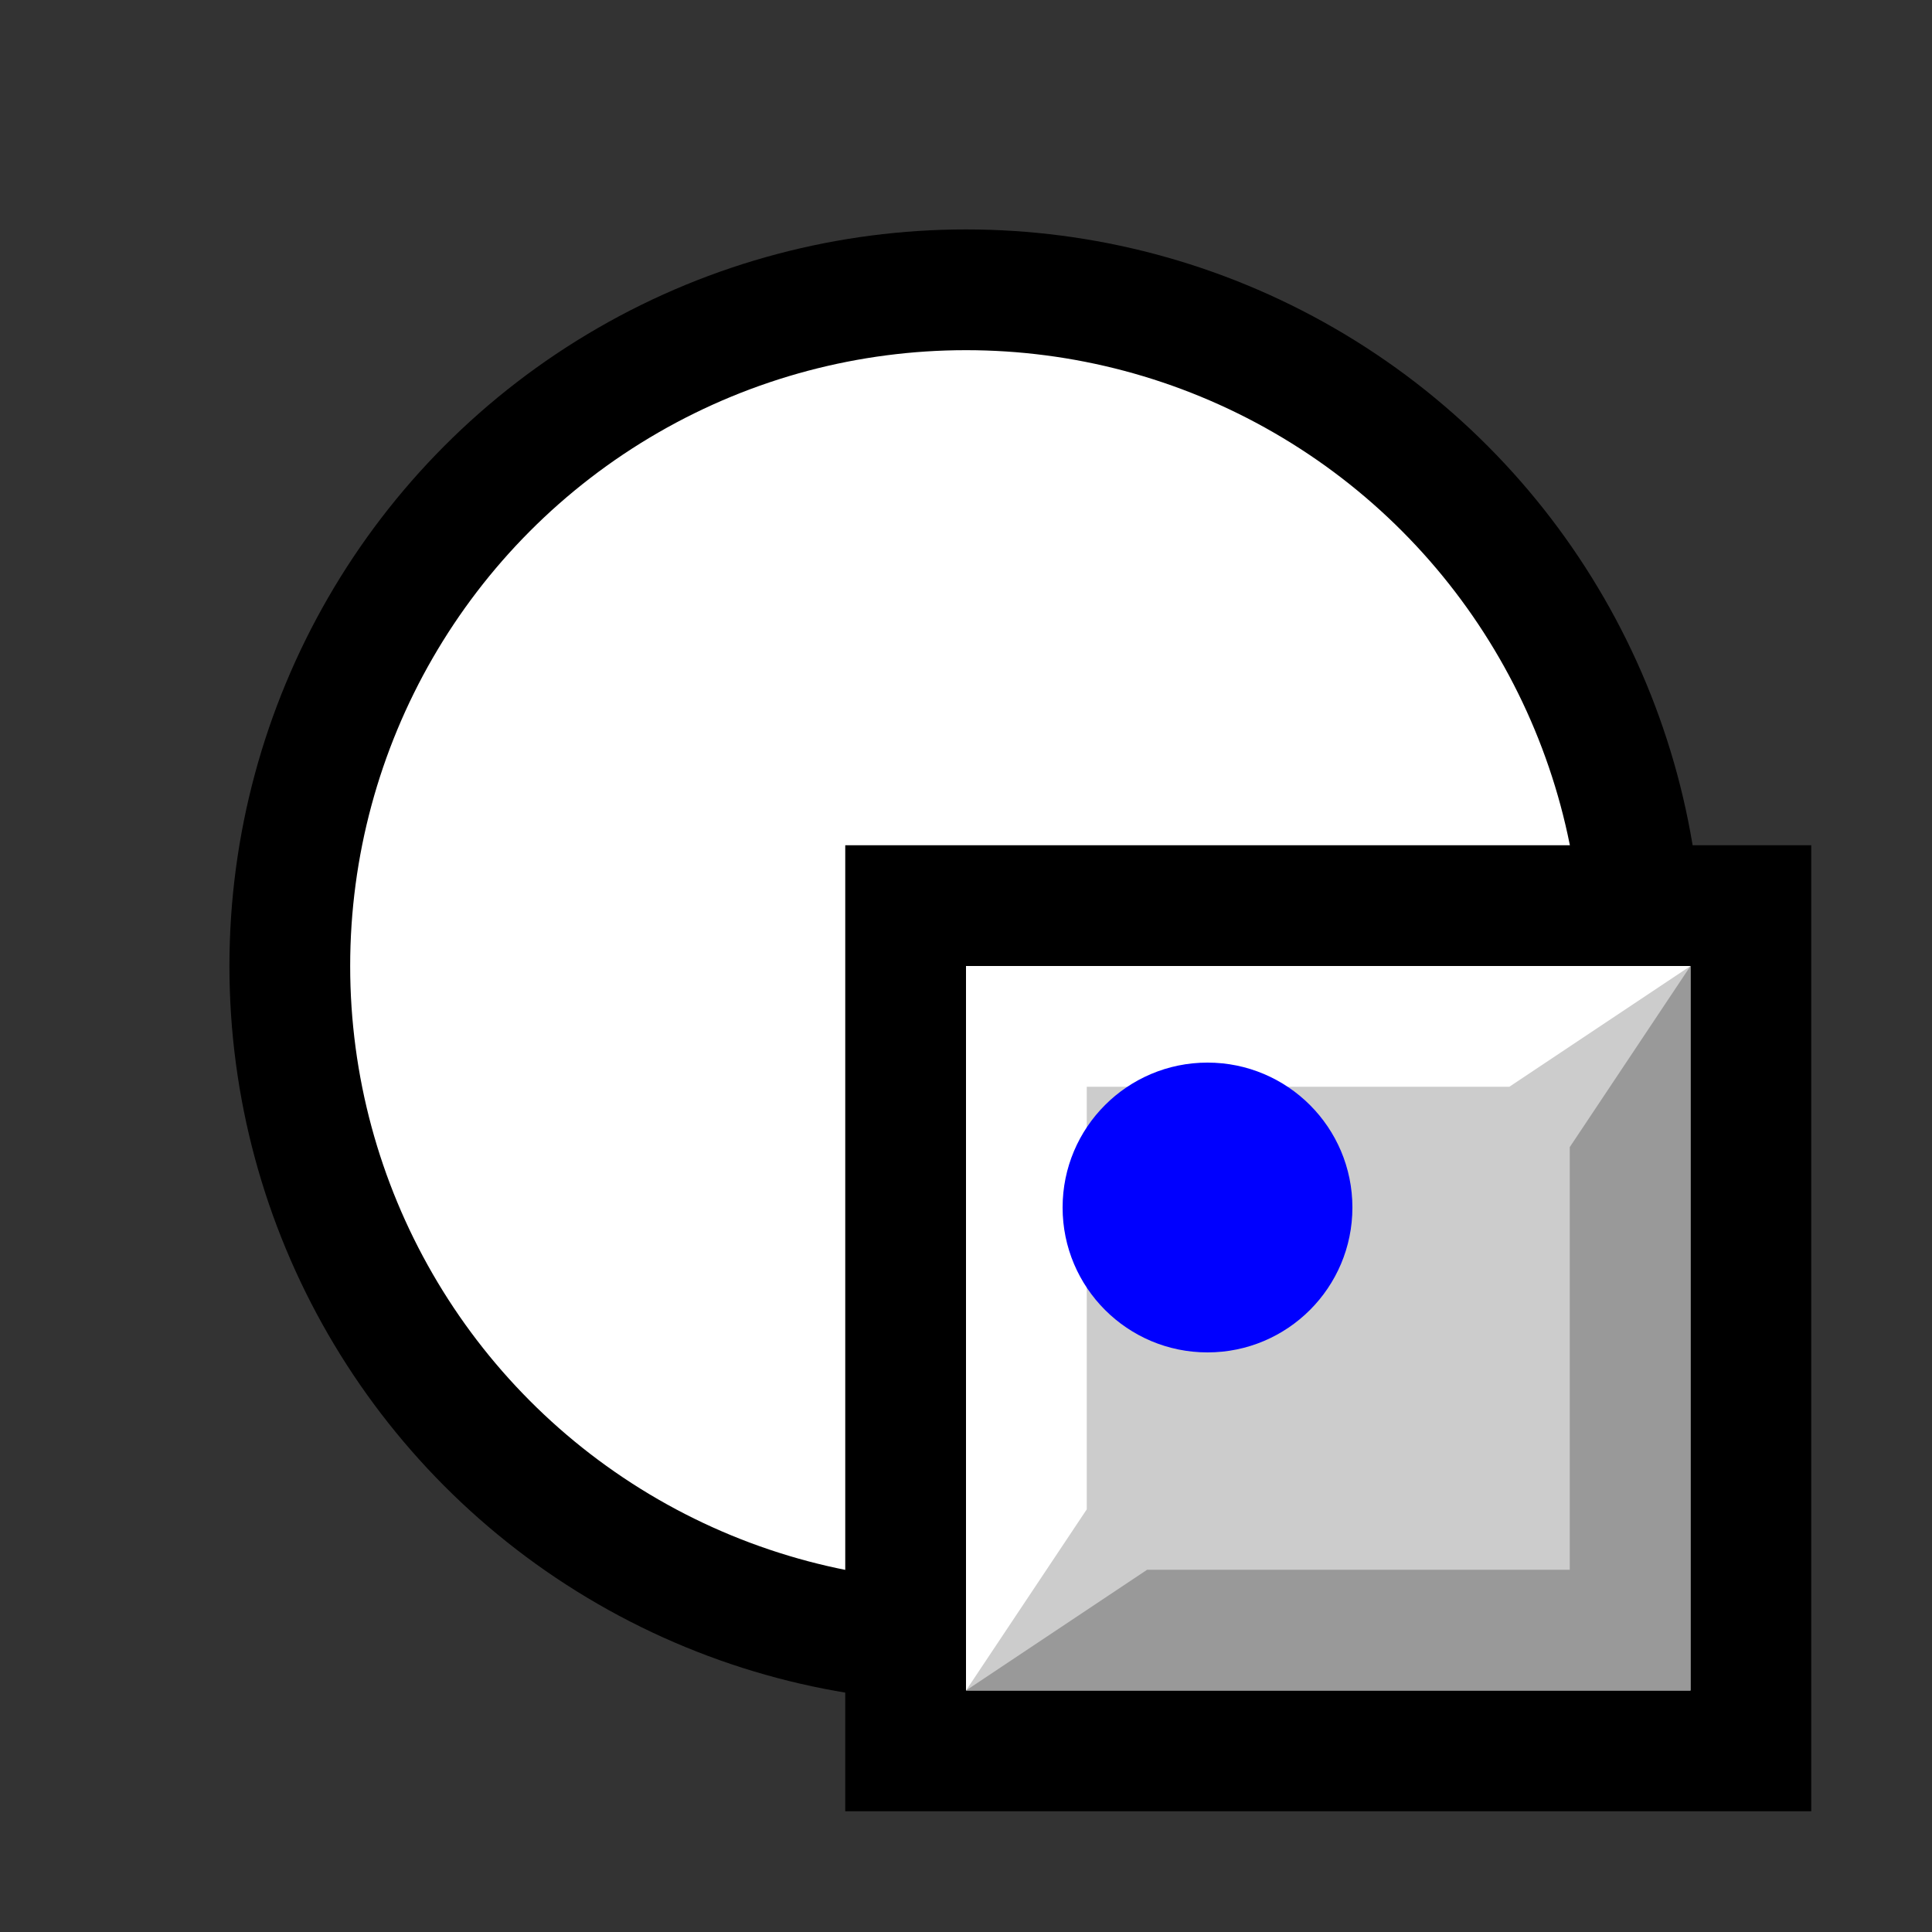 <svg version="1.1" xmlns="http://www.w3.org/2000/svg" viewBox="0 0 16 16">
<rect x="0" y="0" width="16" height="16" fill="#333333" stroke="none"/>
<circle cx="8" cy="8" r="5.6" stroke="#000" fill="#FFF"/>
<path d="M7.5,7.5H14.5V14.5H7.5Z" stroke="#000" fill="#CCC"/>
<path d="M8,8H14L12.5,9H9V12.5L8,14Z" fill="#FFF"/>
<path d="M8,14H14V8L13,9.5V13H9.5Z" fill="#999"/>
<circle cx="10" cy="10" r="1.2" fill="#00F"/>
</svg>

